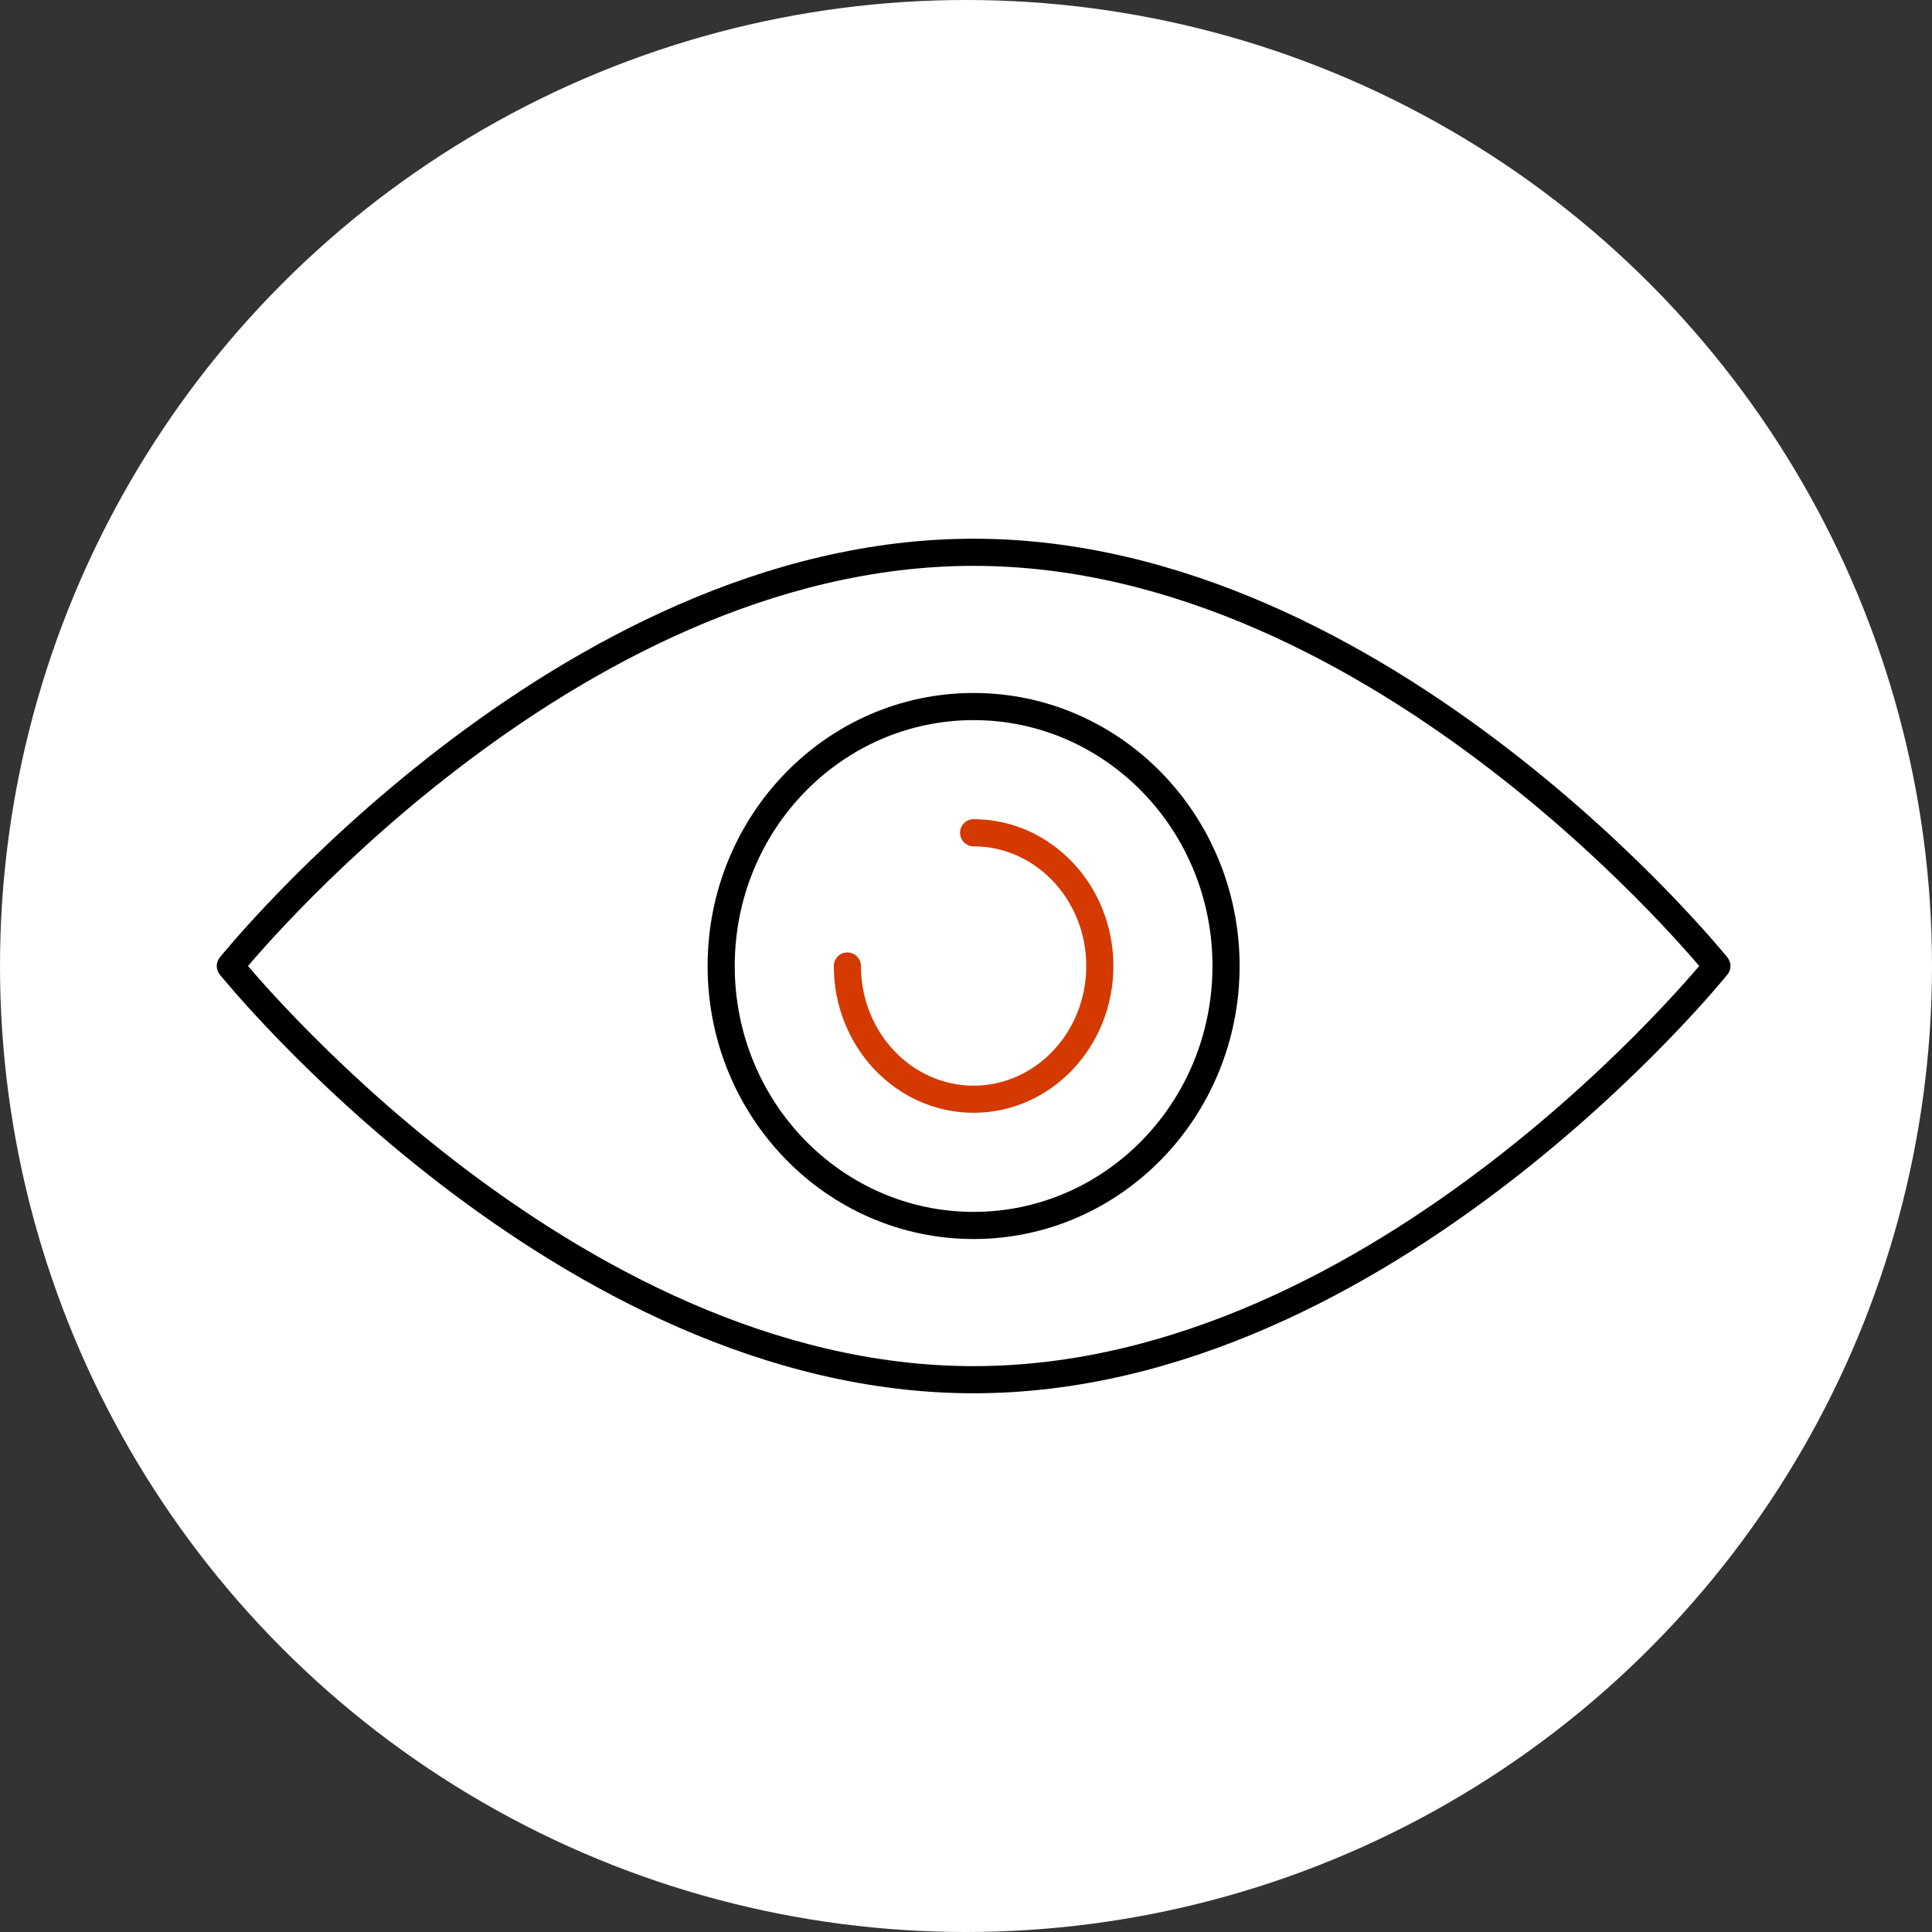 <svg width="356" height="356" viewBox="0 0 356 356" fill="none" xmlns="http://www.w3.org/2000/svg">
<rect x="0" y="0" width="356" height="356" fill="#333333" stroke="none"/>
<circle cx="178" cy="178" r="178" fill="white"/>
<path fill-rule="evenodd" clip-rule="evenodd" d="M47.105 179.629C46.554 179 46.084 178.454 45.698 178C46.084 177.546 46.554 177 47.105 176.371C48.904 174.315 51.566 171.369 54.998 167.829C61.865 160.747 71.803 151.304 84.077 141.866C108.685 122.942 142.386 104.267 179.402 104.267C216.418 104.267 250.118 122.942 274.726 141.866C287 151.304 296.938 160.747 303.805 167.829C307.237 171.369 309.899 174.315 311.698 176.371C312.249 177 312.719 177.546 313.105 178C312.719 178.454 312.249 179 311.698 179.629C309.899 181.685 307.237 184.631 303.805 188.171C296.938 195.253 287 204.696 274.726 214.134C250.118 233.058 216.418 251.733 179.402 251.733C142.386 251.733 108.685 233.058 84.077 214.134C71.803 204.696 61.865 195.253 54.998 188.171C51.566 184.631 48.904 181.685 47.105 179.629ZM318.308 176.431C318.309 176.432 318.31 176.433 316.362 178C318.31 179.567 318.309 179.568 318.308 179.569L318.305 179.573L318.295 179.585L318.258 179.631C318.225 179.671 318.178 179.729 318.116 179.804C318.068 179.863 318.011 179.933 317.945 180.012C317.891 180.077 317.832 180.149 317.766 180.228C317.706 180.3 317.641 180.378 317.571 180.461C317.093 181.033 316.385 181.865 315.461 182.922C313.612 185.035 310.892 188.045 307.395 191.652C300.402 198.863 290.284 208.478 277.774 218.098C252.815 237.291 218.035 256.733 179.402 256.733C140.768 256.733 105.988 237.291 81.029 218.098C68.519 208.478 58.401 198.863 51.408 191.652C47.911 188.045 45.191 185.035 43.342 182.922C42.418 181.865 41.71 181.033 41.232 180.461C40.992 180.175 40.81 179.955 40.687 179.804C40.625 179.729 40.578 179.671 40.545 179.631L40.508 179.585L40.498 179.573L40.495 179.569C40.494 179.568 40.493 179.567 42.441 178C40.493 176.433 40.494 176.432 40.495 176.431L40.498 176.427L40.508 176.415L40.545 176.369C40.578 176.329 40.625 176.271 40.687 176.196C40.81 176.045 40.992 175.825 41.232 175.539C41.71 174.967 42.418 174.135 43.342 173.078C45.191 170.965 47.911 167.955 51.408 164.348C58.401 157.137 68.519 147.522 81.029 137.902C105.988 118.709 140.768 99.267 179.402 99.267C218.035 99.267 252.815 118.709 277.774 137.902C290.284 147.522 300.402 157.137 307.395 164.348C310.892 167.955 313.612 170.965 315.461 173.078C316.385 174.135 317.093 174.967 317.571 175.539C317.72 175.717 317.847 175.869 317.951 175.995C318.015 176.072 318.07 176.139 318.116 176.196C318.178 176.271 318.225 176.329 318.258 176.369L318.295 176.415L318.305 176.427L318.308 176.431ZM316.362 178L318.31 176.433C319.046 177.348 319.046 178.652 318.31 179.567L316.362 178ZM40.493 176.433L42.441 178L40.493 179.567C39.757 178.652 39.757 177.348 40.493 176.433ZM135.387 178C135.387 152.903 155.158 132.693 179.402 132.693C203.645 132.693 223.416 152.903 223.416 178C223.416 203.097 203.645 223.307 179.402 223.307C155.158 223.307 135.387 203.097 135.387 178ZM179.402 127.693C152.269 127.693 130.387 150.271 130.387 178C130.387 205.729 152.269 228.307 179.402 228.307C206.534 228.307 228.416 205.729 228.416 178C228.416 150.271 206.534 127.693 179.402 127.693Z" fill="black"/>
<path d="M179.401 153.451C192.239 153.451 202.659 164.449 202.659 178C202.659 191.551 192.239 202.549 179.401 202.549C166.563 202.549 156.144 191.551 156.144 178" stroke="#D43900" stroke-width="5" stroke-linecap="round" stroke-linejoin="round"/>
</svg>
